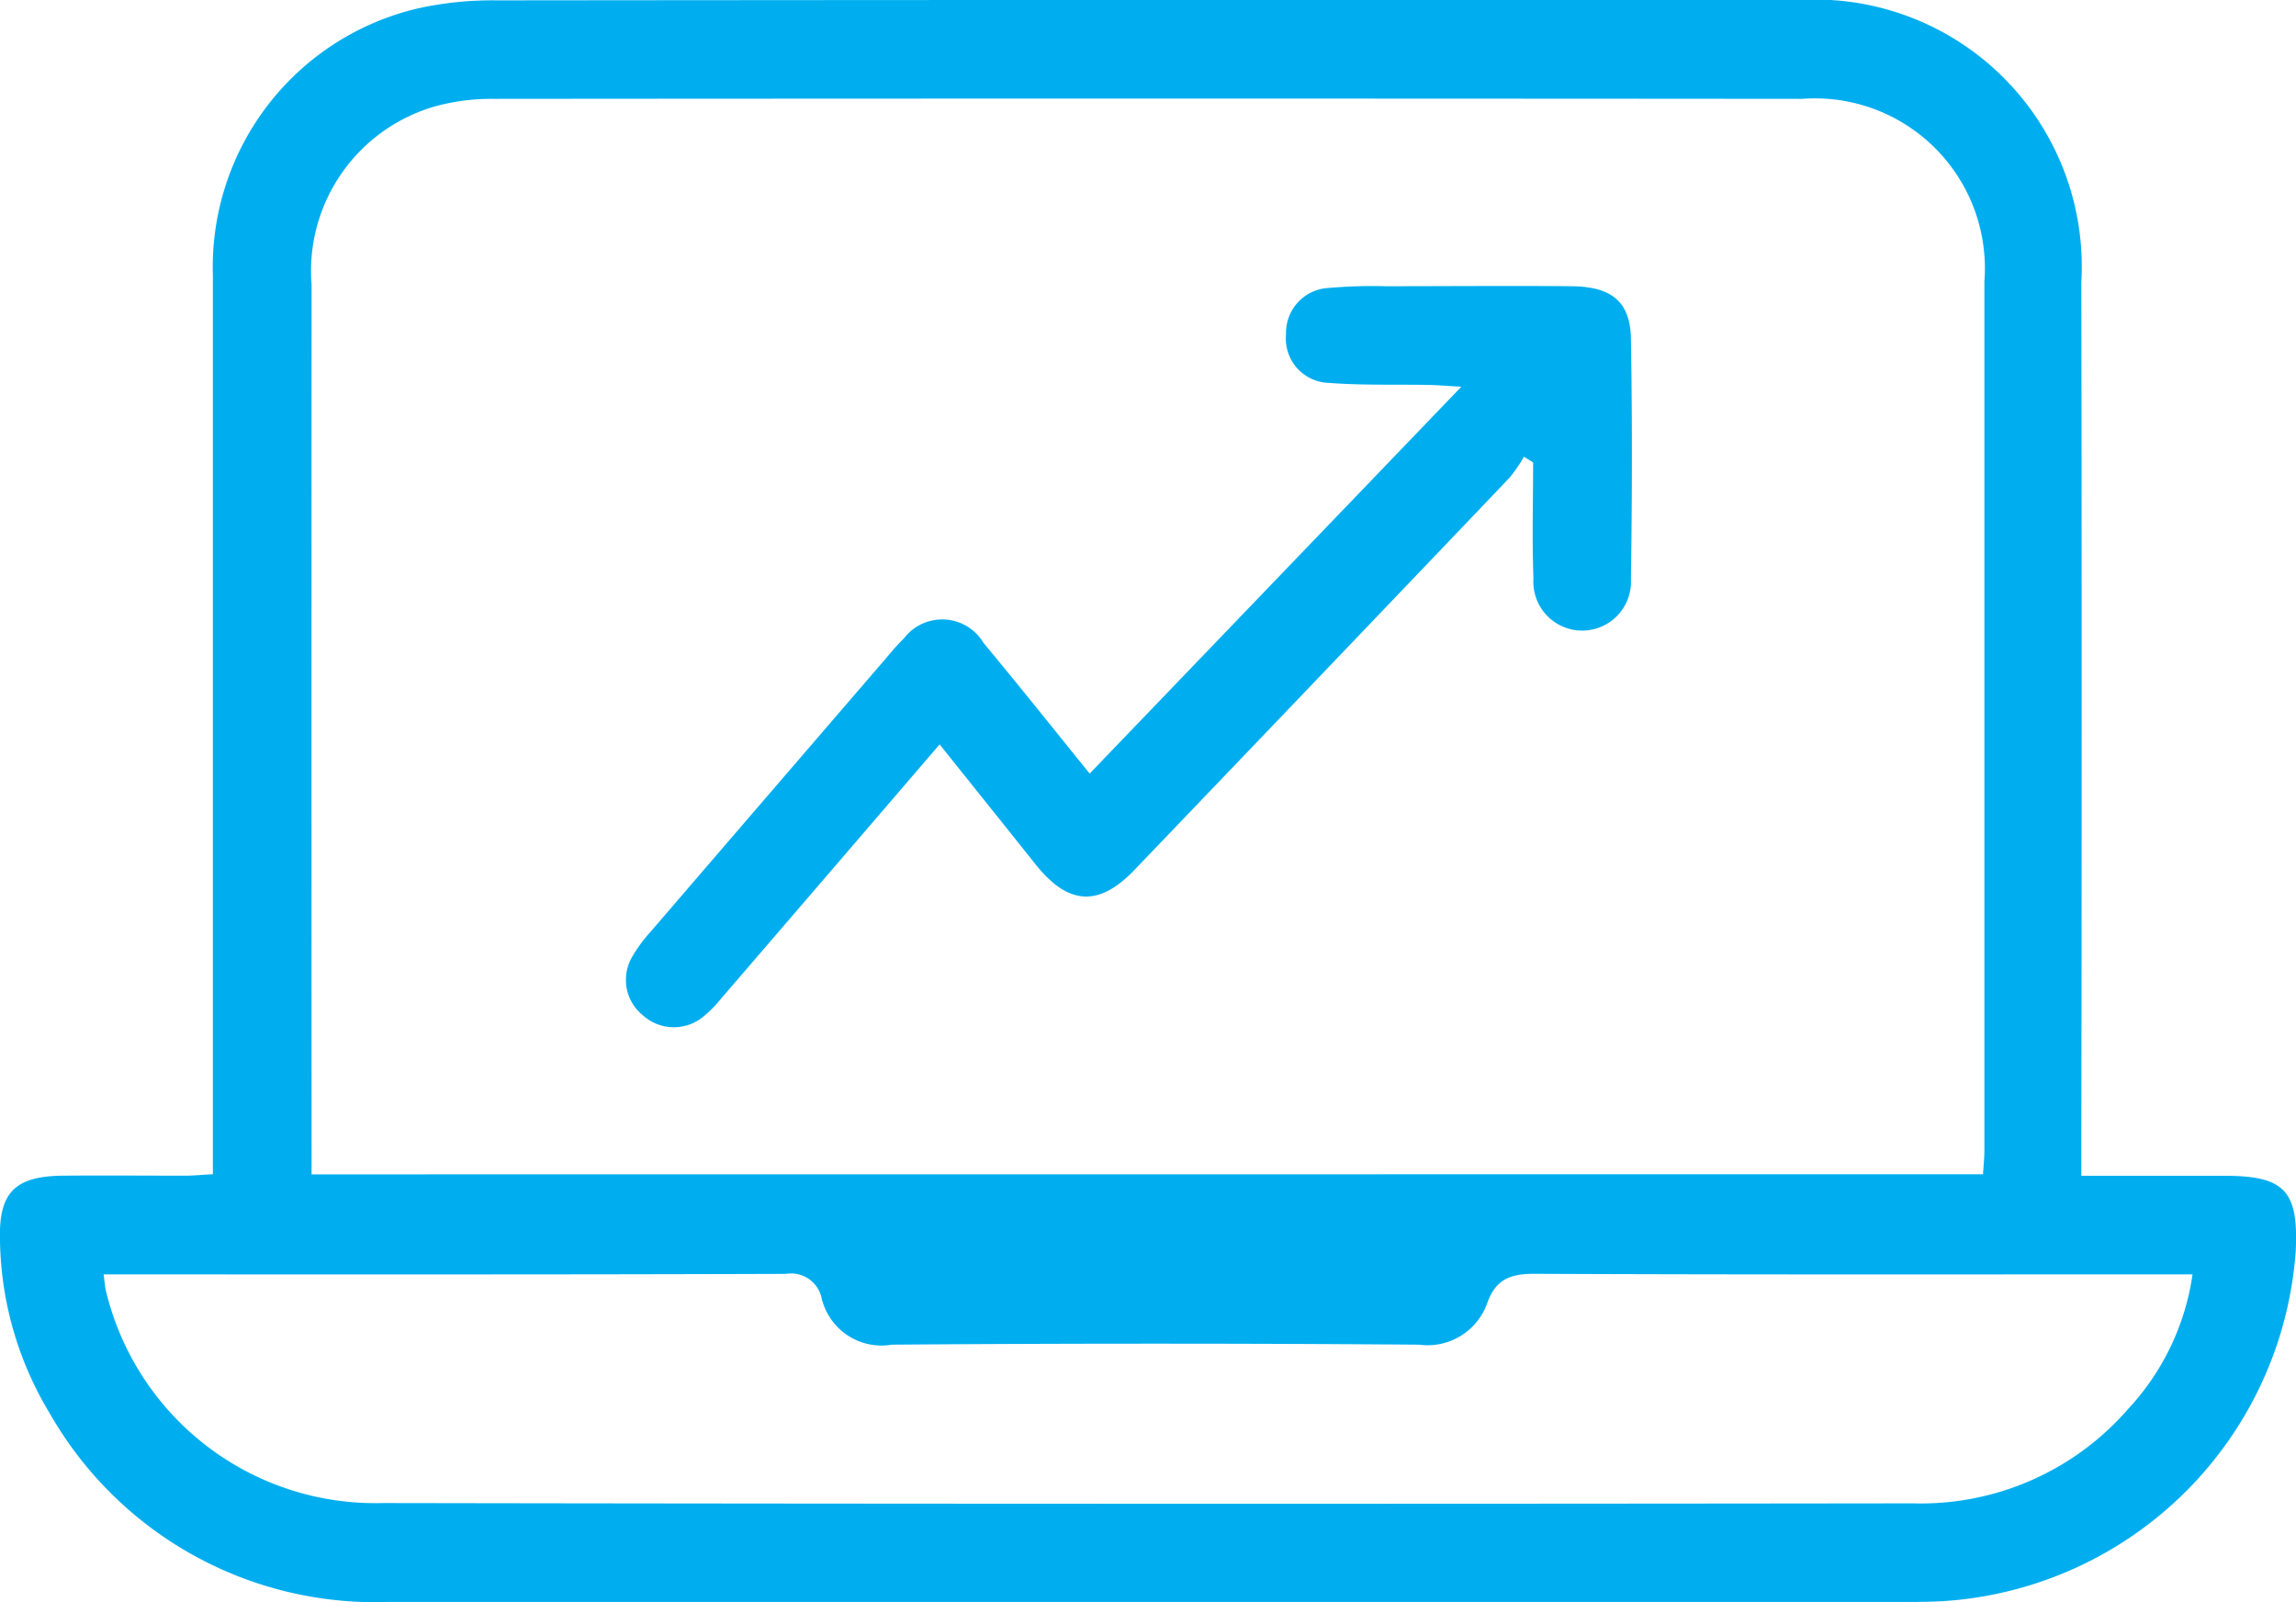 <svg id="Group_392" data-name="Group 392" xmlns="http://www.w3.org/2000/svg" xmlns:xlink="http://www.w3.org/1999/xlink" width="62.711" height="43.748" viewBox="0 0 62.711 43.748">
  <defs>
    <clipPath id="clip-path">
      <rect id="Rectangle_537" data-name="Rectangle 537" width="62.711" height="43.748" fill="#00aeef"/>
    </clipPath>
  </defs>
  <g id="Group_391" data-name="Group 391" clip-path="url(#clip-path)">
    <path id="Path_251" data-name="Path 251" d="M56.851,32.108c1.368,0,2.633,0,3.9,0,1.652,0,2.034.408,1.952,2.066a10.317,10.317,0,0,1-9.633,9.55c-.305.016-.611.022-.917.022q-20.787,0-41.574,0A10.225,10.225,0,0,1,1.361,38.6,9.392,9.392,0,0,1,0,33.9c-.044-1.328.39-1.784,1.738-1.795,1.106-.009,2.212,0,3.317,0,.229,0,.458-.024.76-.04v-.873q0-11.825,0-23.651A7.255,7.255,0,0,1,11.465.218a9.444,9.444,0,0,1,2.1-.208Q31.35-.008,49.137,0a7.291,7.291,0,0,1,7.711,7.7q.018,11.684,0,23.368v1.037m-2.685-.039c.014-.242.037-.448.037-.654q0-11.864,0-23.727A4.641,4.641,0,0,0,49.218,2.7Q31.357,2.685,13.5,2.7a5.849,5.849,0,0,0-1.6.2A4.678,4.678,0,0,0,8.51,7.776q-.005,11.758,0,23.515v.778ZM2.83,34.8c.029.216.035.333.062.445a7.564,7.564,0,0,0,7.559,5.8q20.893.035,41.786.008a7.5,7.5,0,0,0,5.883-2.57A6.808,6.808,0,0,0,59.885,34.8h-.9c-5.694,0-11.388.011-17.081-.015-.645,0-1.041.145-1.274.776a1.73,1.73,0,0,1-1.871,1.159q-7.2-.055-14.4,0a1.681,1.681,0,0,1-1.916-1.263.851.851,0,0,0-.974-.67c-5.976.021-11.952.014-17.928.014H2.83" transform="translate(0 0)" fill="#00aeef"/>
    <path id="Path_252" data-name="Path 252" d="M85.079,32.321a4.184,4.184,0,0,1-.391.569Q79.571,38.251,74.443,43.6c-.974,1.018-1.809.969-2.7-.147-.862-1.081-1.727-2.16-2.623-3.279-2.024,2.356-4,4.656-5.979,6.954a3.234,3.234,0,0,1-.5.5,1.261,1.261,0,0,1-1.624-.054,1.244,1.244,0,0,1-.294-1.6,3.987,3.987,0,0,1,.5-.681q3.2-3.72,6.4-7.433c.169-.2.334-.4.519-.577a1.314,1.314,0,0,1,2.176.118c.961,1.156,1.9,2.333,2.9,3.57L83.369,30.407c-.392-.022-.631-.044-.871-.049-.917-.017-1.837.015-2.749-.056a1.21,1.21,0,0,1-1.167-1.331,1.225,1.225,0,0,1,1.17-1.262,13.81,13.81,0,0,1,1.549-.047c1.694,0,3.388-.015,5.082,0,1.1.012,1.6.429,1.619,1.43.037,2.188.033,4.377,0,6.565a1.334,1.334,0,1,1-2.663-.013c-.039-1.056-.009-2.114-.009-3.171l-.252-.156" transform="translate(-43.456 -19.846)" fill="#00aeef"/>
  </g>
</svg>
